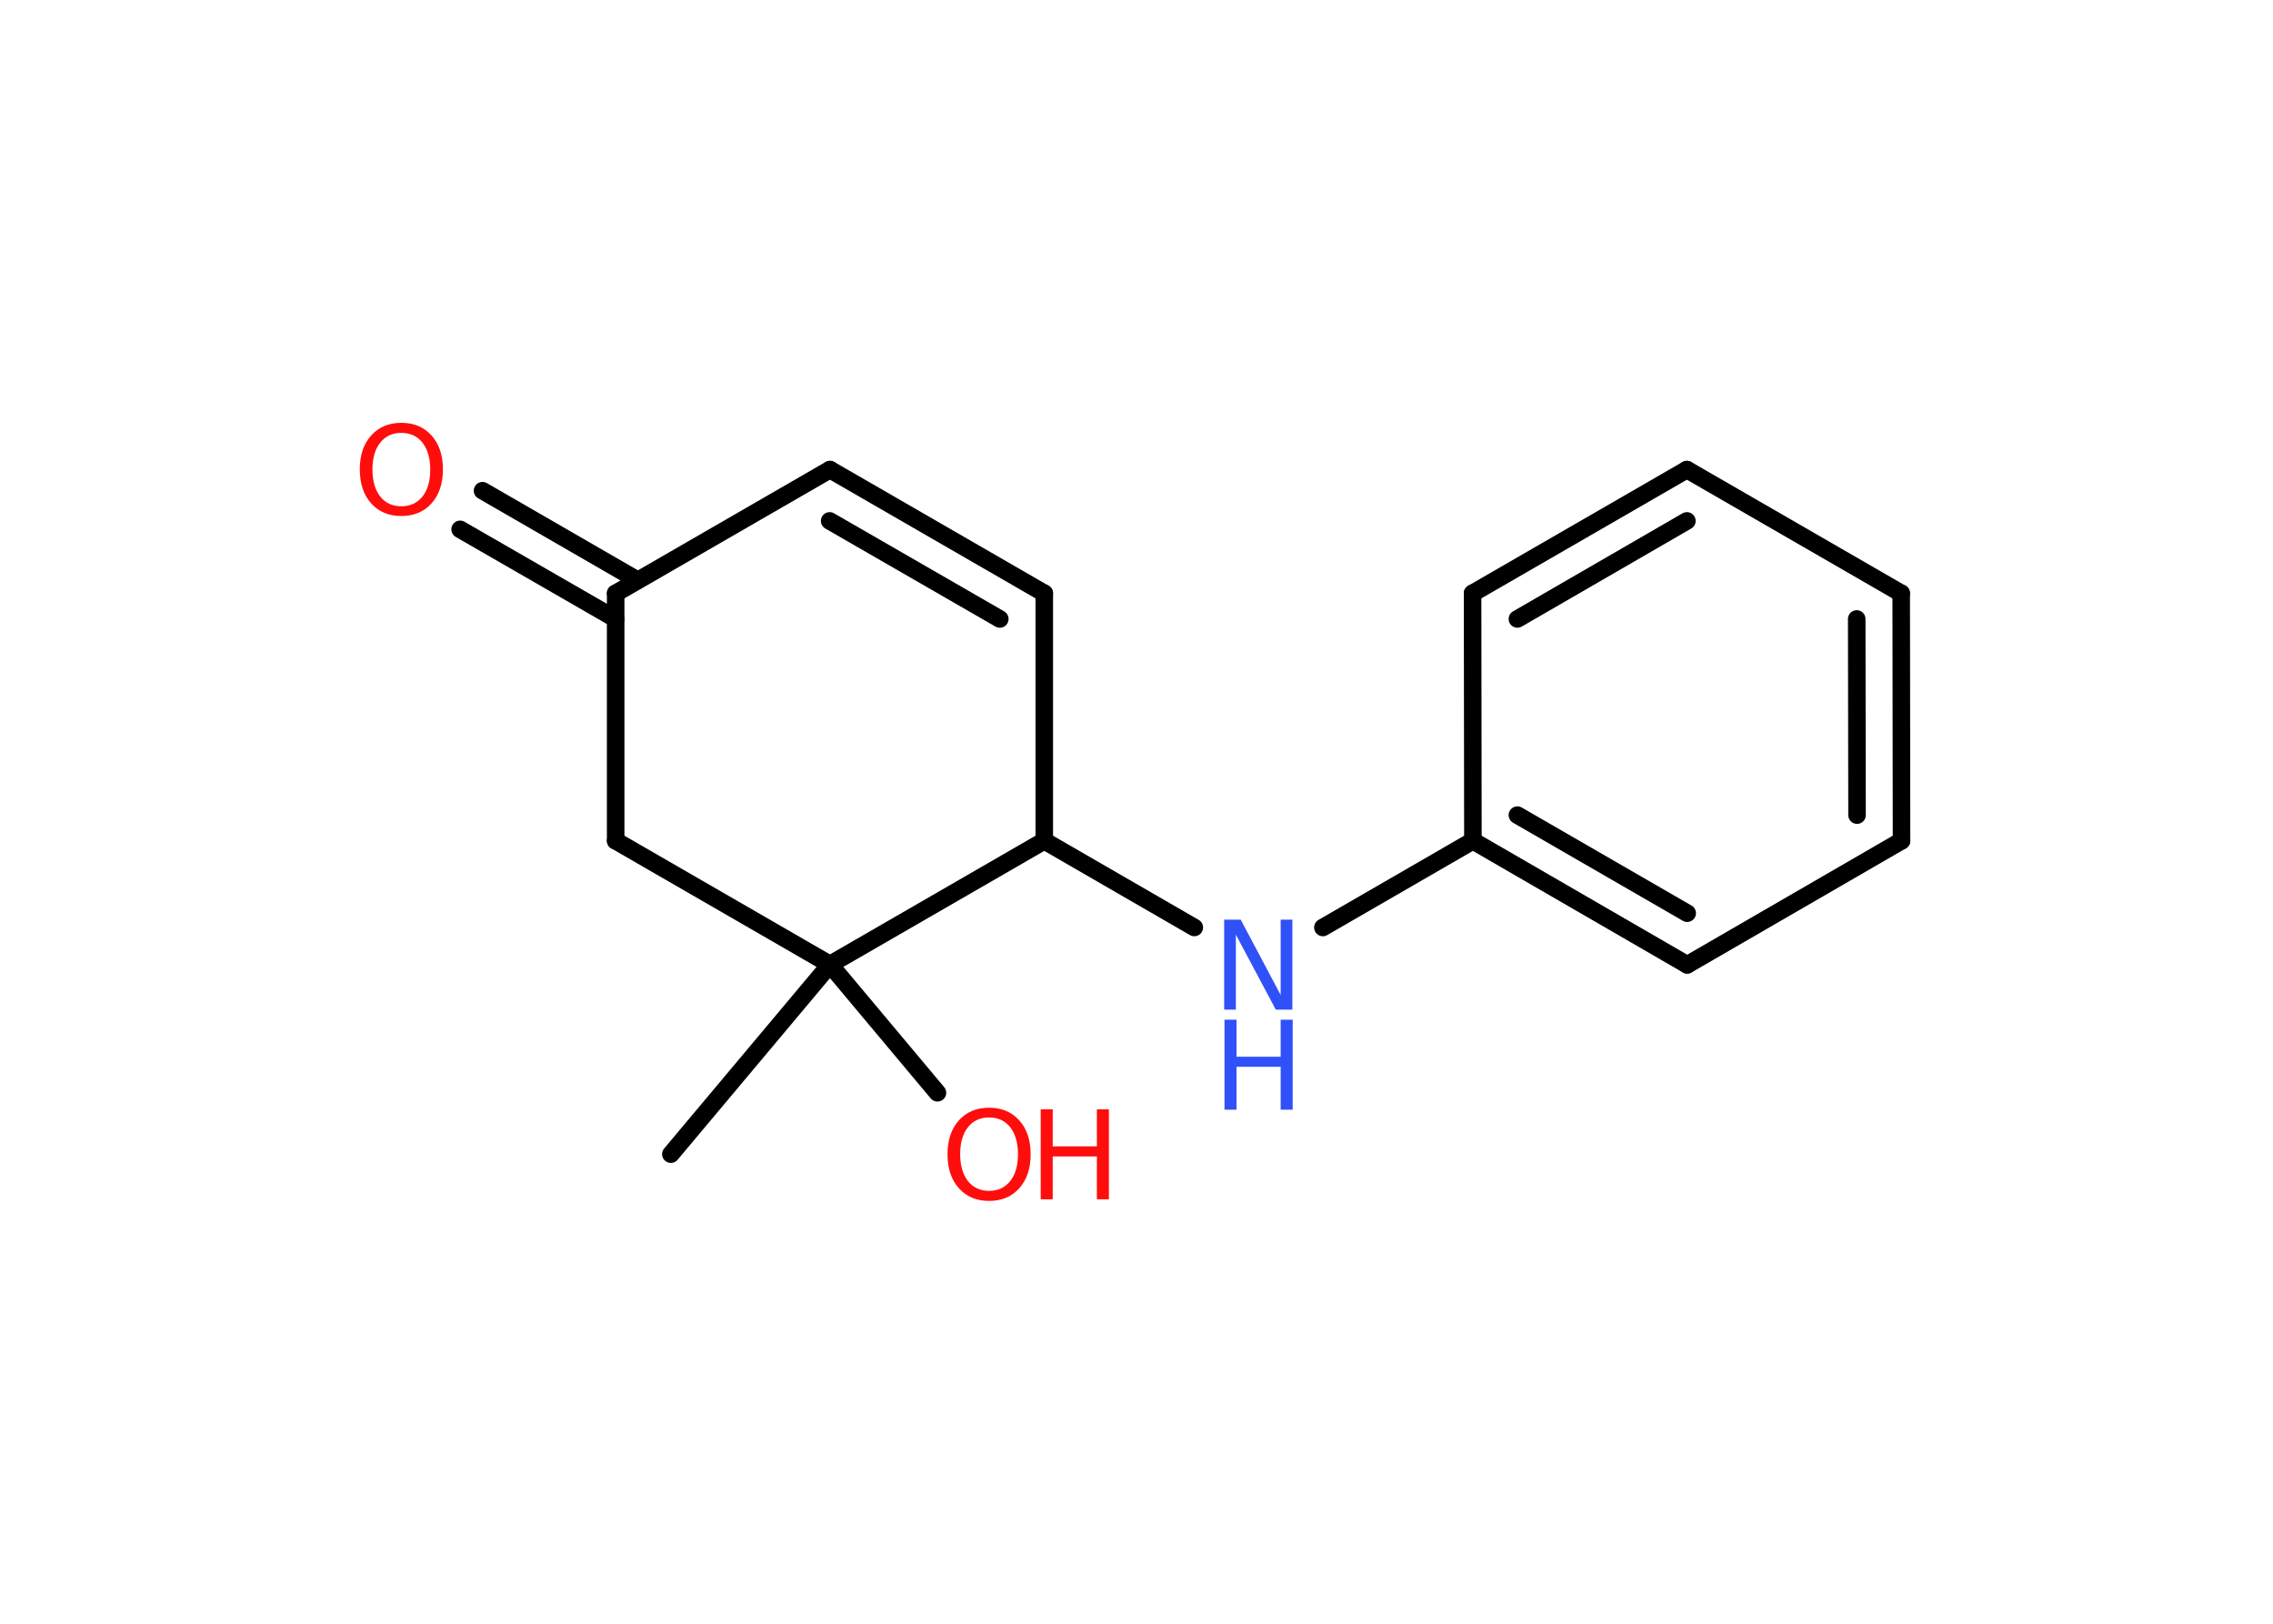 <?xml version='1.0' encoding='UTF-8'?>
<!DOCTYPE svg PUBLIC "-//W3C//DTD SVG 1.1//EN" "http://www.w3.org/Graphics/SVG/1.1/DTD/svg11.dtd">
<svg version='1.2' xmlns='http://www.w3.org/2000/svg' xmlns:xlink='http://www.w3.org/1999/xlink' width='70.0mm' height='50.0mm' viewBox='0 0 70.0 50.0'>
  <desc>Generated by the Chemistry Development Kit (http://github.com/cdk)</desc>
  <g stroke-linecap='round' stroke-linejoin='round' stroke='#000000' stroke-width='.54' fill='#FF0D0D'>
    <rect x='.0' y='.0' width='70.0' height='50.0' fill='#FFFFFF' stroke='none'/>
    <g id='mol1' class='mol'>
      <line id='mol1bnd1' class='bond' x1='20.66' y1='35.54' x2='25.56' y2='29.7'/>
      <line id='mol1bnd2' class='bond' x1='25.56' y1='29.7' x2='28.87' y2='33.65'/>
      <line id='mol1bnd3' class='bond' x1='25.56' y1='29.7' x2='18.96' y2='25.89'/>
      <line id='mol1bnd4' class='bond' x1='18.96' y1='25.89' x2='18.96' y2='18.27'/>
      <g id='mol1bnd5' class='bond'>
        <line x1='18.96' y1='19.06' x2='14.17' y2='16.3'/>
        <line x1='19.64' y1='17.87' x2='14.86' y2='15.11'/>
      </g>
      <line id='mol1bnd6' class='bond' x1='18.96' y1='18.27' x2='25.56' y2='14.46'/>
      <g id='mol1bnd7' class='bond'>
        <line x1='32.16' y1='18.27' x2='25.56' y2='14.46'/>
        <line x1='30.79' y1='19.06' x2='25.55' y2='16.04'/>
      </g>
      <line id='mol1bnd8' class='bond' x1='32.16' y1='18.27' x2='32.16' y2='25.89'/>
      <line id='mol1bnd9' class='bond' x1='25.56' y1='29.7' x2='32.16' y2='25.89'/>
      <line id='mol1bnd10' class='bond' x1='32.16' y1='25.89' x2='36.78' y2='28.56'/>
      <line id='mol1bnd11' class='bond' x1='40.74' y1='28.56' x2='45.36' y2='25.89'/>
      <g id='mol1bnd12' class='bond'>
        <line x1='45.36' y1='25.89' x2='51.96' y2='29.71'/>
        <line x1='46.73' y1='25.1' x2='51.96' y2='28.12'/>
      </g>
      <line id='mol1bnd13' class='bond' x1='51.96' y1='29.71' x2='58.56' y2='25.89'/>
      <g id='mol1bnd14' class='bond'>
        <line x1='58.56' y1='25.89' x2='58.55' y2='18.27'/>
        <line x1='57.19' y1='25.1' x2='57.18' y2='19.06'/>
      </g>
      <line id='mol1bnd15' class='bond' x1='58.55' y1='18.27' x2='51.95' y2='14.46'/>
      <g id='mol1bnd16' class='bond'>
        <line x1='51.95' y1='14.46' x2='45.35' y2='18.27'/>
        <line x1='51.95' y1='16.04' x2='46.73' y2='19.06'/>
      </g>
      <line id='mol1bnd17' class='bond' x1='45.36' y1='25.89' x2='45.35' y2='18.27'/>
      <g id='mol1atm3' class='atom'>
        <path d='M30.46 34.41q-.41 .0 -.65 .3q-.24 .3 -.24 .83q.0 .52 .24 .83q.24 .3 .65 .3q.41 .0 .65 -.3q.24 -.3 .24 -.83q.0 -.52 -.24 -.83q-.24 -.3 -.65 -.3zM30.46 34.11q.58 .0 .93 .39q.35 .39 .35 1.04q.0 .66 -.35 1.05q-.35 .39 -.93 .39q-.58 .0 -.93 -.39q-.35 -.39 -.35 -1.05q.0 -.65 .35 -1.04q.35 -.39 .93 -.39z' stroke='none'/>
        <path d='M32.05 34.16h.37v1.14h1.36v-1.14h.37v2.77h-.37v-1.32h-1.36v1.32h-.37v-2.77z' stroke='none'/>
      </g>
      <path id='mol1atm6' class='atom' d='M12.36 13.33q-.41 .0 -.65 .3q-.24 .3 -.24 .83q.0 .52 .24 .83q.24 .3 .65 .3q.41 .0 .65 -.3q.24 -.3 .24 -.83q.0 -.52 -.24 -.83q-.24 -.3 -.65 -.3zM12.36 13.02q.58 .0 .93 .39q.35 .39 .35 1.04q.0 .66 -.35 1.05q-.35 .39 -.93 .39q-.58 .0 -.93 -.39q-.35 -.39 -.35 -1.05q.0 -.65 .35 -1.04q.35 -.39 .93 -.39z' stroke='none'/>
      <g id='mol1atm10' class='atom'>
        <path d='M37.71 28.32h.5l1.23 2.32v-2.32h.36v2.77h-.51l-1.23 -2.31v2.31h-.36v-2.77z' stroke='none' fill='#3050F8'/>
        <path d='M37.71 31.4h.37v1.14h1.36v-1.14h.37v2.77h-.37v-1.32h-1.36v1.32h-.37v-2.77z' stroke='none' fill='#3050F8'/>
      </g>
    </g>
  </g>
</svg>
